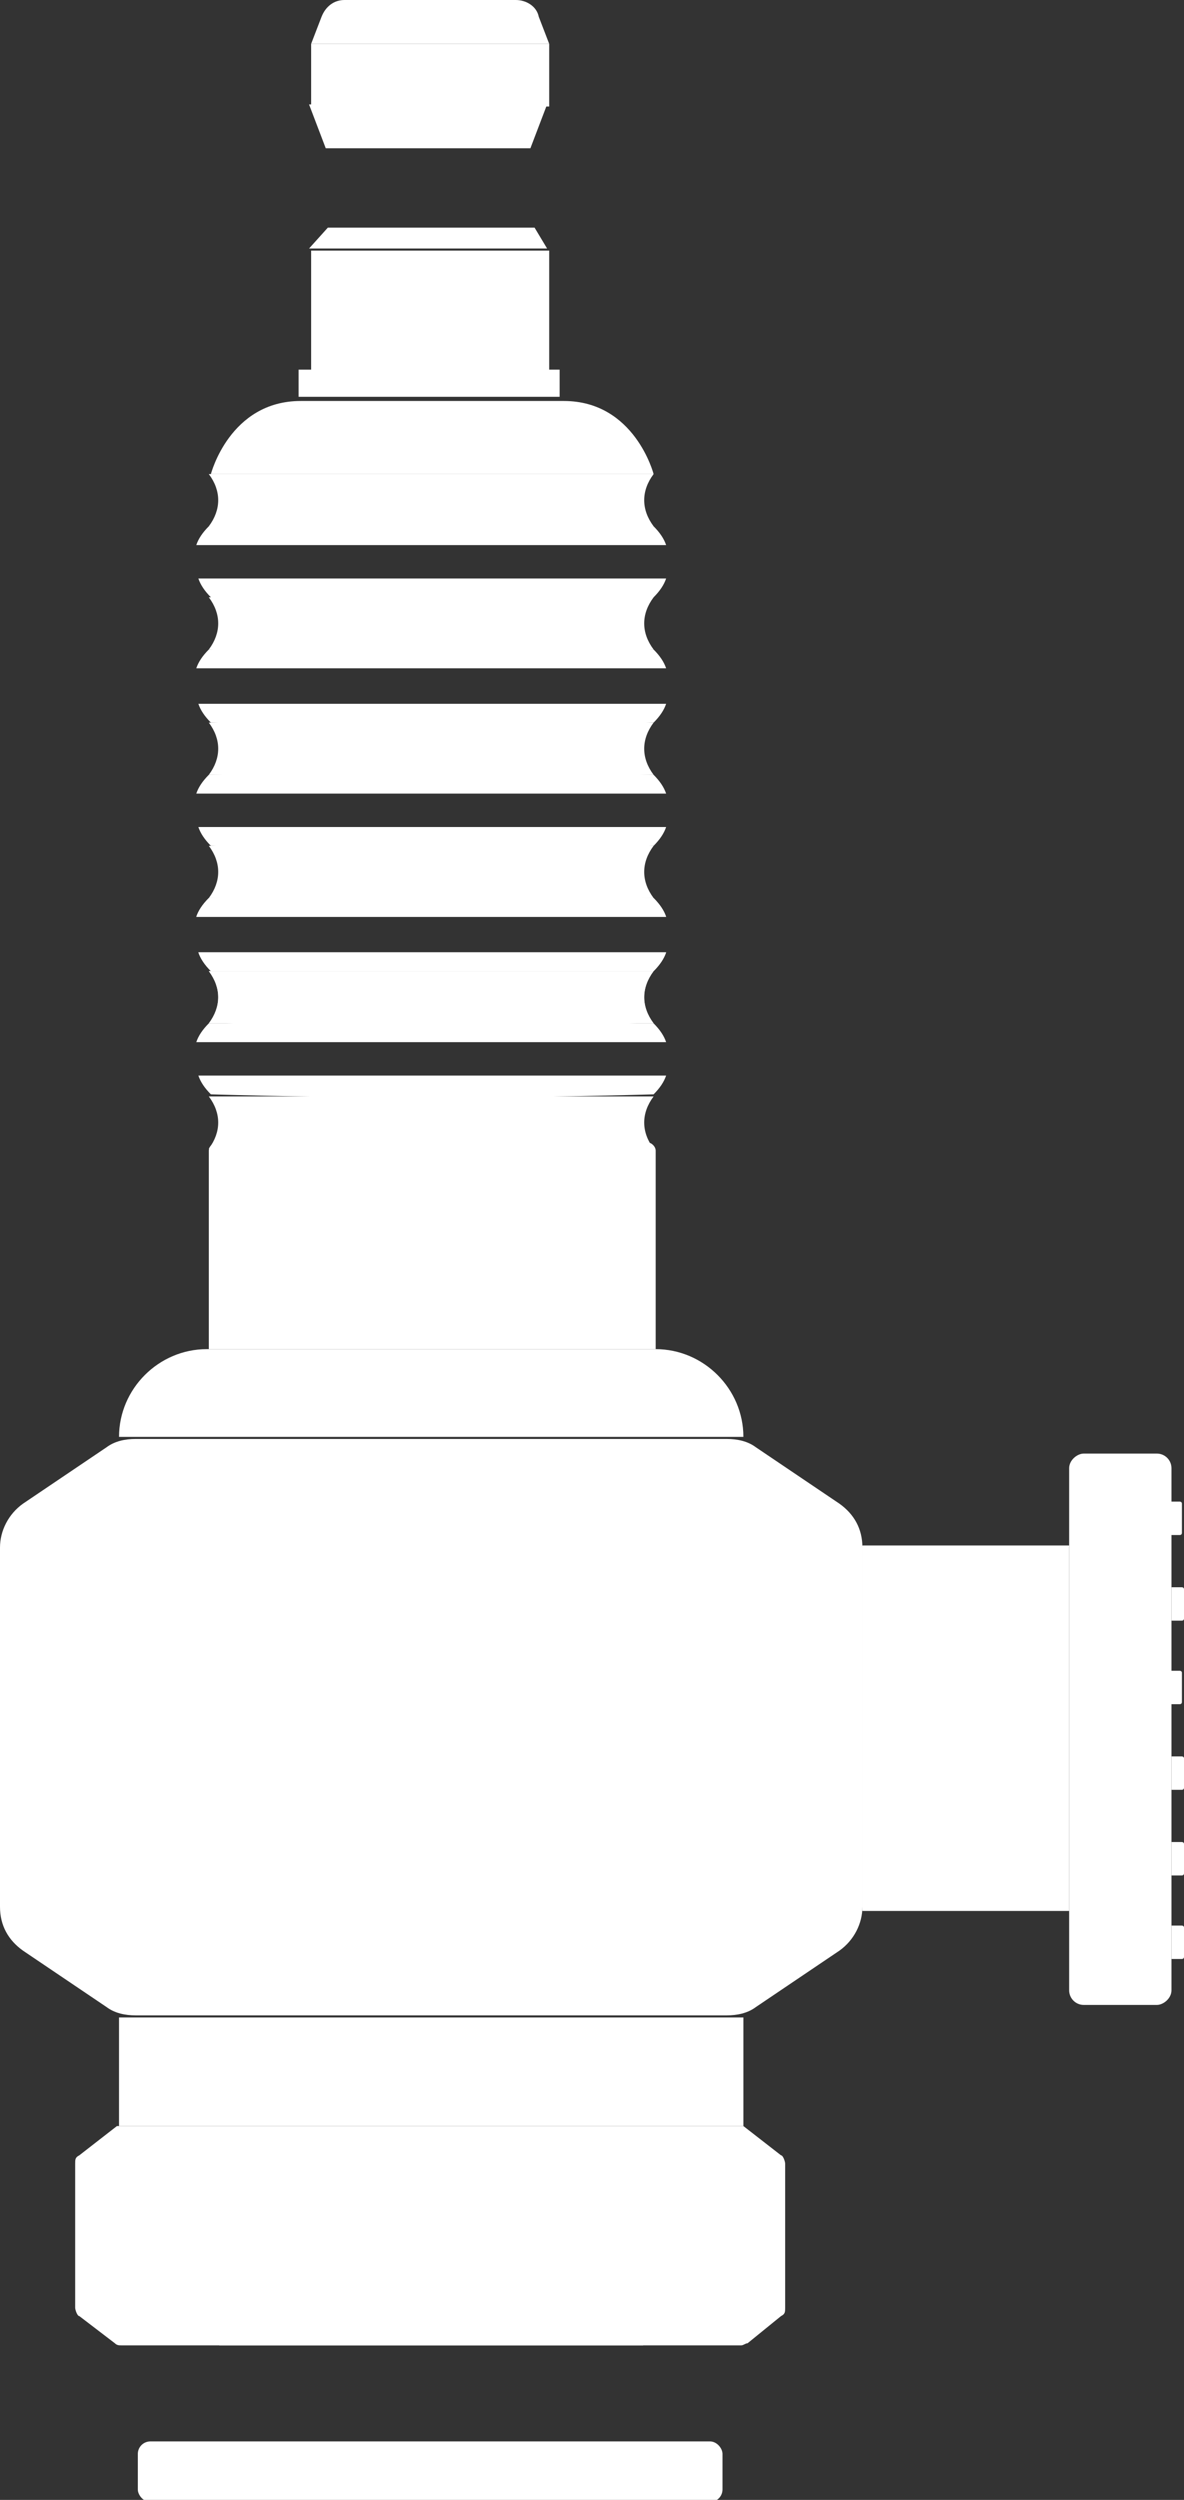 <?xml version="1.0" encoding="UTF-8"?><svg id="Layer_1" xmlns="http://www.w3.org/2000/svg" width="56.7" height="119.7" xmlns:xlink="http://www.w3.org/1999/xlink" viewBox="0 0 56.7 119.7"><rect x="0" y="0" width="56.7" height="119.7" fill="#333333" stroke="none"/><defs><linearGradient id="linear-gradient" x1="19.8" y1="54" x2="20.7" y2="69.7" gradientUnits="userSpaceOnUse"><stop offset="0" stop-color="#fff"/><stop offset="1" stop-color="#fff"/></linearGradient><linearGradient id="linear-gradient-2" x1="20.3" y1="111" x2="21" y2="86.7" xlink:href="#linear-gradient"/><linearGradient id="linear-gradient-3" x1="16.6" y1="89.8" x2="21.9" y2="112.7" xlink:href="#linear-gradient"/><linearGradient id="linear-gradient-4" x1="17.1" y1="112.9" x2="28.7" y2="130.8" xlink:href="#linear-gradient"/><linearGradient id="linear-gradient-5" x1="20.5" y1="59.4" x2="20.7" y2="96.3" xlink:href="#linear-gradient"/><linearGradient id="linear-gradient-6" x1="13.1" y1="48.2" x2="32.9" y2="78.8" xlink:href="#linear-gradient"/><linearGradient id="linear-gradient-7" x1="10.2" y1="3.5" x2="30" y2="25.2" xlink:href="#linear-gradient"/><linearGradient id="linear-gradient-8" x1="15.8" y1="-1.7" x2="35.7" y2="20.1" xlink:href="#linear-gradient"/><linearGradient id="linear-gradient-9" x1="19" y1="82.7" x2="57.8" y2="82.7" xlink:href="#linear-gradient"/><linearGradient id="linear-gradient-10" x1="-2546.3" y1="-3085.7" x2="-2546.3" y2="-3086.7" gradientTransform="translate(2602.6 3179.4)" gradientUnits="userSpaceOnUse"><stop offset="0" stop-color="#fff"/><stop offset="1" stop-color="#fff"/></linearGradient><linearGradient id="linear-gradient-11" x1="-2542.2" y1="-3085.7" x2="-2542.2" y2="-3086.7" gradientTransform="translate(2598.6 3175.3)" xlink:href="#linear-gradient-10"/><linearGradient id="linear-gradient-12" x1="-2538.2" y1="-3085.7" x2="-2538.2" y2="-3086.7" gradientTransform="translate(2594.5 3171.3)" xlink:href="#linear-gradient-10"/><linearGradient id="linear-gradient-13" x1="-2534.1" y1="-3085.7" x2="-2534.1" y2="-3086.7" gradientTransform="translate(2590.5 3167.2)" xlink:href="#linear-gradient-10"/><linearGradient id="linear-gradient-14" x1="-2530.1" y1="-3085.7" x2="-2530.1" y2="-3086.7" gradientTransform="translate(2586.4 3163.2)" xlink:href="#linear-gradient-10"/><linearGradient id="linear-gradient-15" x1="-2526" y1="-3085.7" x2="-2526" y2="-3086.7" gradientTransform="translate(2582.4 3159.1)" xlink:href="#linear-gradient-10"/></defs><path d="M9.9,64.6h21.5c2.3,0,4.2,1.9,4.2,4.2H5.7c0-2.3,1.9-4.2,4.2-4.2Z" fill="url(#linear-gradient)" stroke-width="0"/><rect x="10.5" y="111.6" width="20.3" height=".7" fill="#fff" stroke-width="0"/><rect x="5.7" y="96.6" width="29.9" height="5.2" fill="url(#linear-gradient-2)" stroke-width="0"/><path d="M37.6,103.6v6.9c0,.2,0,.3-.2.4l-1.6,1.3c-.1,0-.2.1-.3.1H5.8c-.1,0-.2,0-.3-.1l-1.7-1.3c-.1,0-.2-.3-.2-.4v-6.9c0-.2,0-.3.2-.4l1.8-1.4h30l1.8,1.4c.1,0,.2.3.2.4Z" fill="url(#linear-gradient-3)" stroke-width="0"/><rect x="6.6" y="116.9" width="28" height="2.9" rx=".6" ry=".6" fill="url(#linear-gradient-4)" stroke-width="0"/><path d="M31.3,46.5c-7.1,0-14.2,0-21.3,0,.6.8.6,1.7,0,2.5,7.1,0,14.2,0,21.3,0-.6-.8-.6-1.7,0-2.5Z" fill="#d7d7d7" stroke-width="0"/><path d="M41.3,74.1v17.2c0,.8-.4,1.6-1.1,2.1l-4,2.7c-.4.3-.9.4-1.4.4H6.5c-.5,0-1-.1-1.4-.4l-4-2.7c-.7-.5-1.1-1.2-1.1-2.1v-17.2c0-.8.4-1.6,1.1-2.1l4-2.7c.4-.3.9-.4,1.4-.4h28.3c.5,0,1,.1,1.4.4l4,2.7c.7.5,1.1,1.2,1.1,2.1Z" fill="url(#linear-gradient-5)" stroke-width="0"/><path d="M10.4,54.7h20.6c.2,0,.4.2.4.4v9.5H10v-9.5c0-.2.2-.4.4-.4Z" fill="url(#linear-gradient-6)" stroke-width="0"/><path d="M31.3,28.6c-7.1,0-14.2,0-21.3,0,.6.8.6,1.7,0,2.5,7.1,0,14.2,0,21.3,0-.6-.8-.6-1.7,0-2.5Z" fill="#fff" stroke-width="0"/><path d="M31.3,22.7c-7.1,0-14.2,0-21.3,0,.6.8.6,1.7,0,2.5,7.1,0,14.2,0,21.3,0-.6-.8-.6-1.7,0-2.5Z" fill="#fff" stroke-width="0"/><path d="M31.3,43c.3.3.5.6.6.9H9.4c.1-.3.3-.6.6-.9,7.1-.2,14.2-.2,21.3,0Z" fill="#fff" stroke-width="0"/><path d="M9.4,45.6h22.5c-.1.3-.3.6-.6.9h0s0,0,0,0c-.1,0-.2,0-.4,0-1.6,0-3.3,0-4.9,0-3.5,0-7.1,0-10.6,0-1.7,0-3.3,0-4.9,0-.1,0-.2,0-.4,0h0c-.3-.3-.5-.6-.6-.9Z" fill="#fff" stroke-width="0"/><path d="M31.3,31.1c.3.3.5.6.6.9H9.4c.1-.3.3-.6.6-.9,7.1-.2,14.2-.2,21.3,0Z" fill="#fff" stroke-width="0"/><path d="M9.4,33.7h22.5c-.1.3-.3.6-.6.9h0c-7.1.2-14.2.2-21.2,0h0c-.3-.3-.5-.6-.6-.9Z" fill="#fff" stroke-width="0"/><path d="M31.3,25.2c.3.3.5.6.6.9H9.4c.1-.3.3-.6.6-.9,7.1-.2,14.2-.2,21.3,0Z" fill="#fff" stroke-width="0"/><path d="M9.4,27.7h22.5c-.1.3-.3.6-.6.9h0s0,0,0,0c-7.1.2-14.2.2-21.2,0h0c-.3-.3-.5-.6-.6-.9Z" fill="#fff" stroke-width="0"/><path d="M31.3,22.7s-.9-3.5-4.3-3.5h-12.6c-3.4,0-4.3,3.5-4.3,3.5h10.6c0,0,10.6,0,10.6,0Z" fill="#fff" stroke-width="0"/><path d="M31.3,40.5c-7.1,0-14.2,0-21.3,0,.6.8.6,1.7,0,2.5,7.1,0,14.2,0,21.3,0-.6-.8-.6-1.7,0-2.5Z" fill="#fff" stroke-width="0"/><path d="M31.3,34.6c-7.1,0-14.2,0-21.3,0,.6.8.6,1.7,0,2.5,7.1,0,14.2,0,21.3,0-.6-.8-.6-1.7,0-2.5Z" fill="#fff" stroke-width="0"/><path d="M31.3,37.1c.3.3.5.6.6.9H9.4c.1-.3.3-.6.6-.9,7.1-.2,14.2-.2,21.3,0Z" fill="#fff" stroke-width="0"/><path d="M9.4,39.6h22.5c-.1.3-.3.6-.6.9h0s0,0,0,0c-7.1.2-14.2.2-21.2,0h0c-.3-.3-.5-.6-.6-.9Z" fill="#fff" stroke-width="0"/><path d="M31.3,52.5c-7.1,0-14.2,0-21.3,0,.6.8.6,1.7,0,2.5,7.1,0,14.2,0,21.3,0-.6-.8-.6-1.7,0-2.5Z" fill="#fff" stroke-width="0"/><path d="M31.9,49.9H9.4c.1-.3.3-.6.6-.9.2,0,.5,0,.8,0,6.6-.2,13.2-.2,19.7,0,.2,0,.5,0,.8,0,.3.3.5.6.6.9Z" fill="#fff" stroke-width="0"/><path d="M9.4,51.5h22.5c-.1.3-.3.6-.6.9h0s0,0,0,0c-7.1.2-14.2.2-21.2,0h0c-.3-.3-.5-.6-.6-.9Z" fill="#fff" stroke-width="0"/><path d="M31.3,46.5c-7.1,0-14.2,0-21.3,0,.6.8.6,1.7,0,2.5,7.1,0,14.2,0,21.3,0-.6-.8-.6-1.7,0-2.5Z" fill="#fff" stroke-width="0"/><path d="M31.3,43c.3.3.5.6.6.9H9.4c.1-.3.3-.6.6-.9,7.1-.2,14.2-.2,21.3,0Z" fill="#fff" stroke-width="0"/><path d="M9.4,45.6h22.5c-.1.3-.3.6-.6.9h0s0,0,0,0c-.1,0-.2,0-.4,0-1.6,0-3.3,0-4.9,0-3.5,0-7.1,0-10.6,0-1.7,0-3.3,0-4.9,0-.1,0-.2,0-.4,0h0c-.3-.3-.5-.6-.6-.9Z" fill="#fff" stroke-width="0"/><rect x="14.9" y="12" width="11.4" height="5.9" fill="url(#linear-gradient-7)" stroke-width="0"/><rect x="14.9" y="2.1" width="11.4" height="3" fill="url(#linear-gradient-8)" stroke-width="0"/><polygon points="26.2 11.9 14.8 11.9 15.7 10.9 25.6 10.9 26.2 11.9" fill="#fff" stroke-width="0"/><polygon points="26.2 5 14.8 5 15.6 7.1 25.4 7.1 26.2 5" fill="#fff" stroke-width="0"/><path d="M26.3,2.1h-11.4l.5-1.3c.2-.5.6-.8,1.1-.8h8.2c.5,0,1,.3,1.1.8l.5,1.3Z" fill="#fff" stroke-width="0"/><rect x="14.3" y="17.7" width="12.5" height="1.3" fill="#fff" stroke-width="0"/><rect x="41.3" y="74" width="9.9" height="17.5" fill="url(#linear-gradient-9)" stroke-width="0"/><rect x="40.4" y="80.3" width="26.4" height="4.9" rx=".7" ry=".7" transform="translate(-29.1 136.4) rotate(-90)" fill="#fff" stroke-width="0"/><path d="M55.6,92.7h1.6v.5c0,0,0,.1-.1.1h-1.4c0,0-.1,0-.1-.1v-.5h0Z" transform="translate(-36.6 149.4) rotate(-90)" fill="url(#linear-gradient-10)" stroke-width="0"/><path d="M55.6,88.7h1.6v.5c0,0,0,.1-.1.1h-1.4c0,0-.1,0-.1-.1v-.5h0Z" transform="translate(-32.6 145.4) rotate(-90)" fill="url(#linear-gradient-11)" stroke-width="0"/><path d="M55.6,84.6h1.6v.5c0,0,0,.1-.1.1h-1.4c0,0-.1,0-.1-.1v-.5h0Z" transform="translate(-28.5 141.3) rotate(-90)" fill="url(#linear-gradient-12)" stroke-width="0"/><path d="M55.6,80.5h1.6v.5c0,0,0,.1-.1.1h-1.4c0,0-.1,0-.1-.1v-.5h0Z" transform="translate(-24.5 137.2) rotate(-90)" fill="url(#linear-gradient-13)" stroke-width="0"/><path d="M55.6,76.5h1.6v.5c0,0,0,.1-.1.1h-1.4c0,0-.1,0-.1-.1v-.5h0Z" transform="translate(-20.4 133.2) rotate(-90)" fill="url(#linear-gradient-14)" stroke-width="0"/><path d="M55.6,72.4h1.6v.5c0,0,0,.1-.1.1h-1.4c0,0-.1,0-.1-.1v-.5h0Z" transform="translate(-16.4 129.1) rotate(-90)" fill="url(#linear-gradient-15)" stroke-width="0"/></svg>